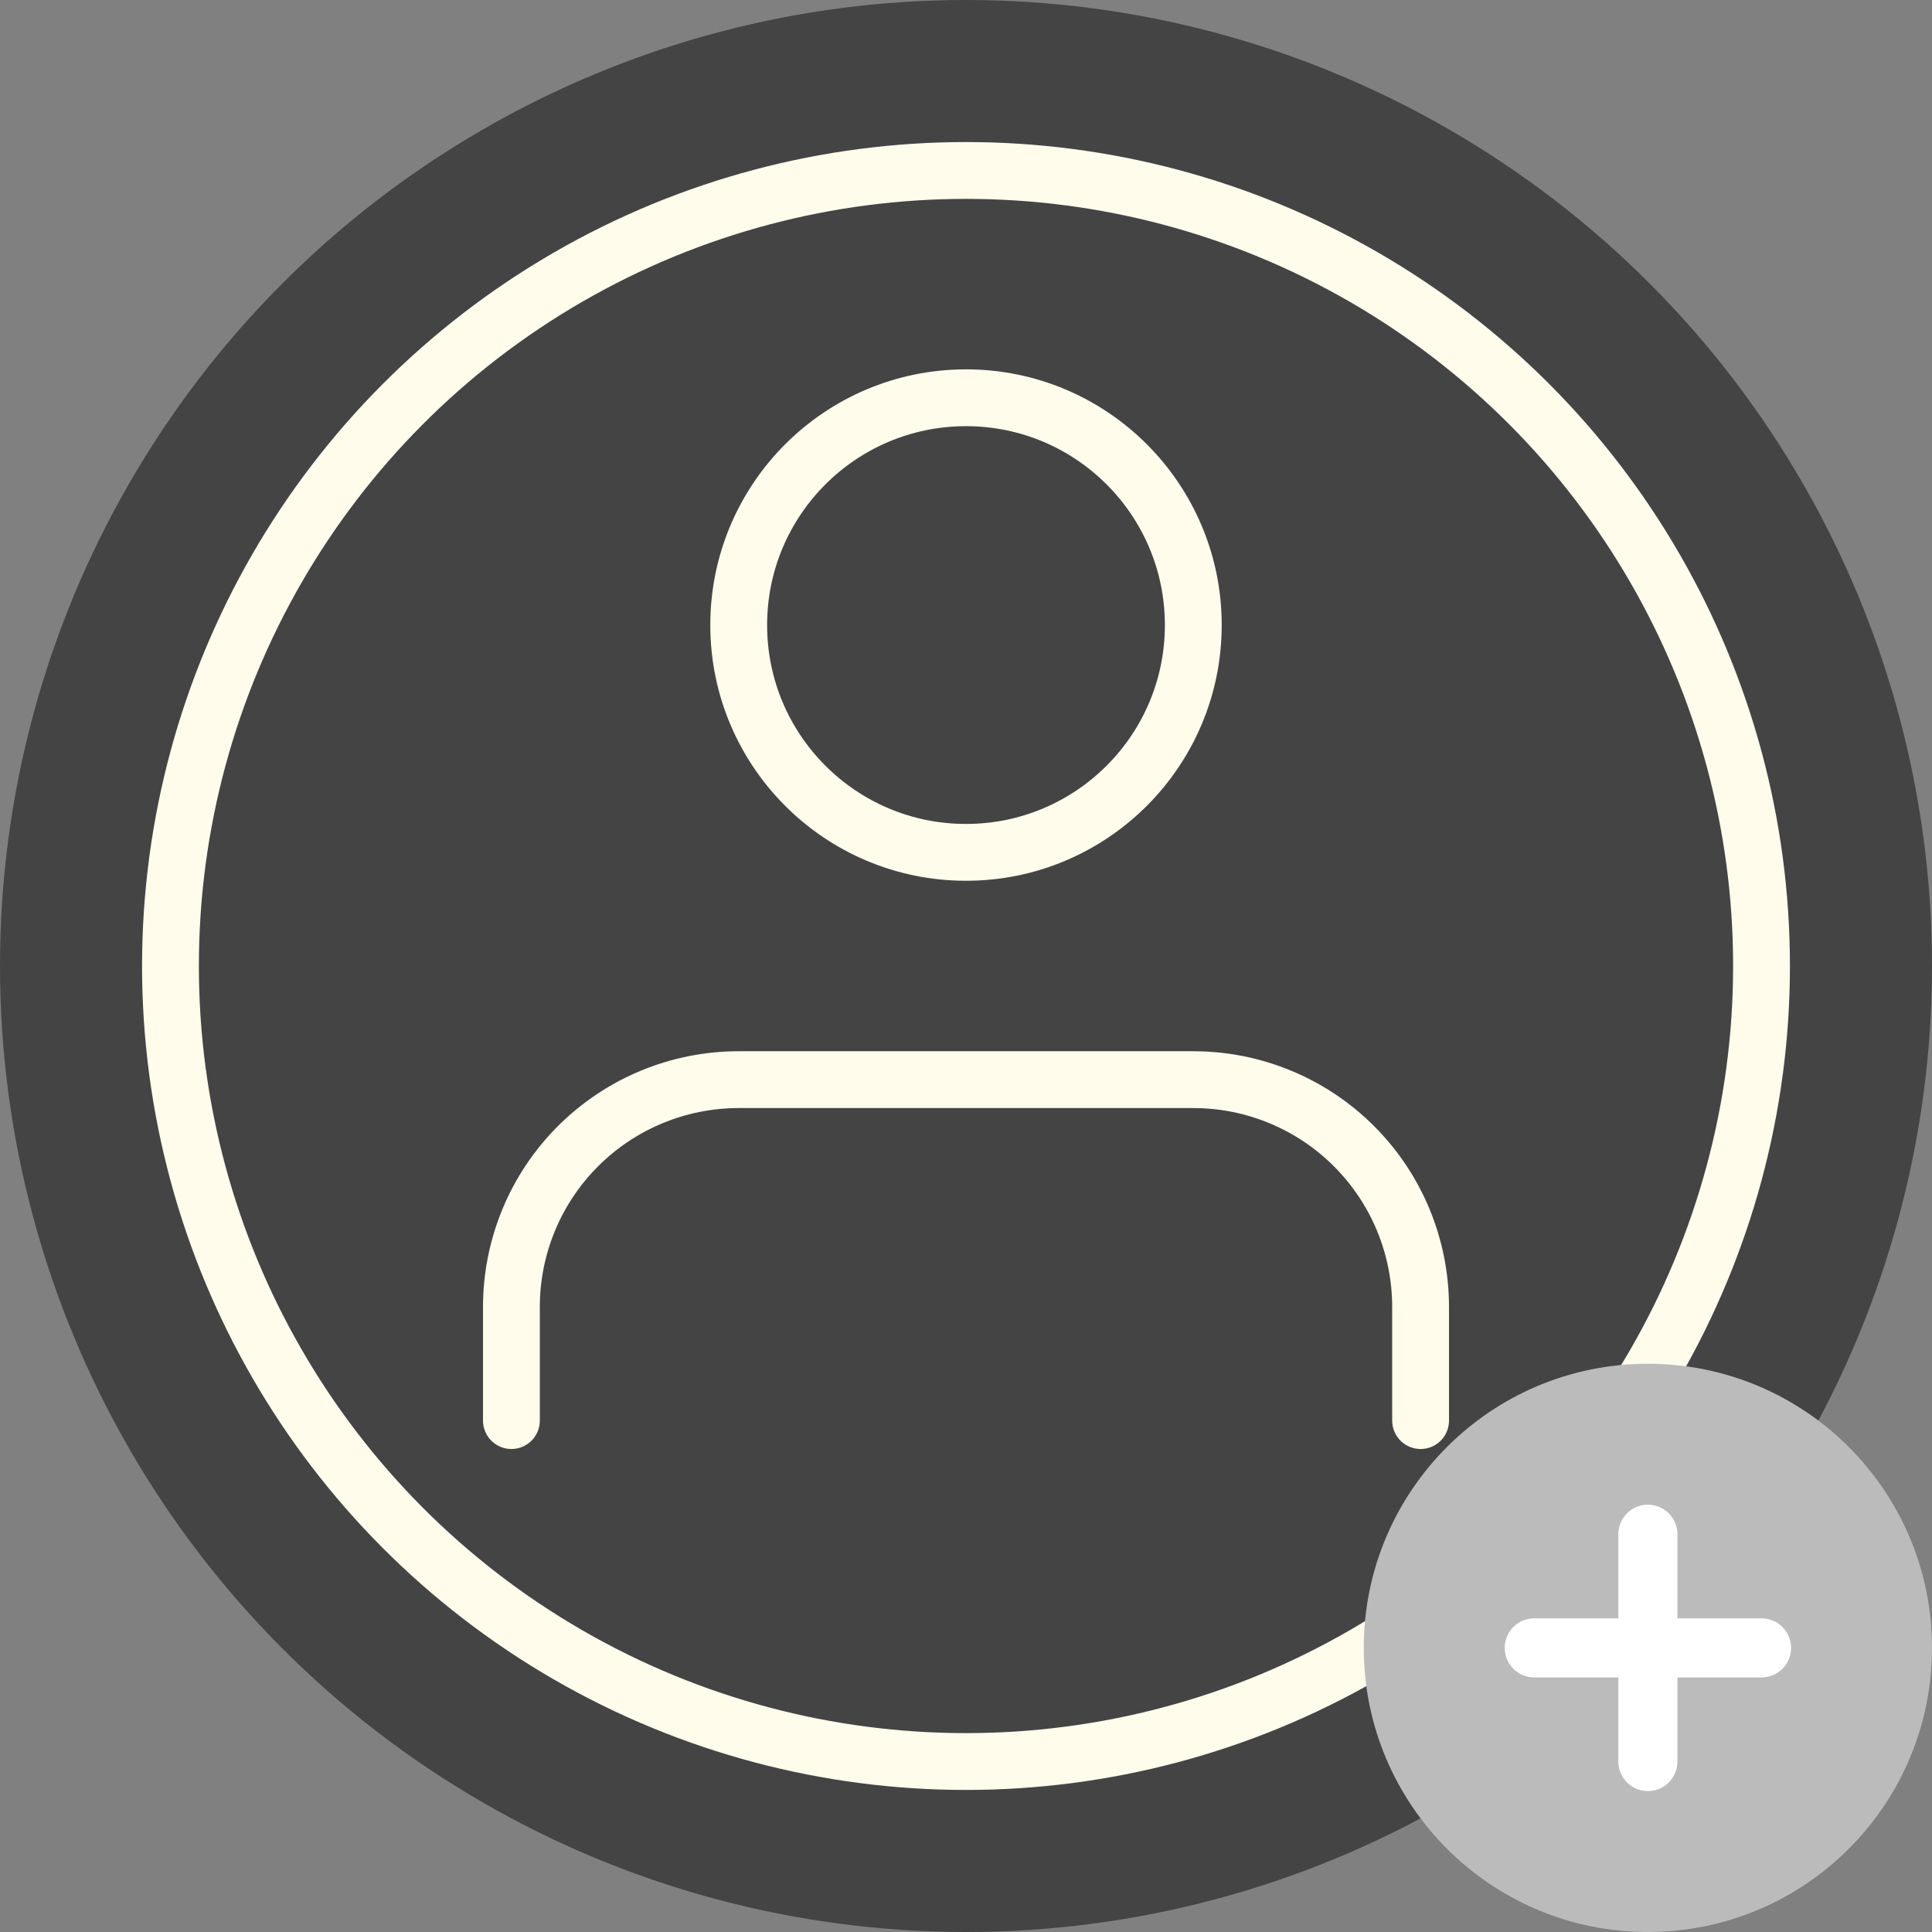 <svg width="68" height="68" viewBox="0 0 68 68" fill="none" xmlns="http://www.w3.org/2000/svg">
<rect x="0" y="0" width="68" height="68" fill="#808080" stroke="none"/>
<circle cx="34" cy="34" r="34" fill="#444444"/>
<circle cx="34" cy="34" r="28" stroke="#FFFCEC" stroke-width="2"/>
<path d="M50 50V46C50 43.878 49.157 41.843 47.657 40.343C46.157 38.843 44.122 38 42 38H26C23.878 38 21.843 38.843 20.343 40.343C18.843 41.843 18 43.878 18 46V50" stroke="#FFFCEC" stroke-width="2" stroke-linecap="round" stroke-linejoin="round"/>
<path d="M34 30C38.418 30 42 26.418 42 22C42 17.582 38.418 14 34 14C29.582 14 26 17.582 26 22C26 26.418 29.582 30 34 30Z" stroke="#FFFCEC" stroke-width="2" stroke-linecap="round" stroke-linejoin="round"/>
<path d="M58 68C63.523 68 68 63.523 68 58C68 52.477 63.523 48 58 48C52.477 48 48 52.477 48 58C48 63.523 52.477 68 58 68Z" fill="#BBBBBB"/>
<path d="M58 54V62" stroke="white" stroke-width="2.08" stroke-linecap="round" stroke-linejoin="round"/>
<path d="M54 58H62" stroke="white" stroke-width="2.08" stroke-linecap="round" stroke-linejoin="round"/>
</svg>
